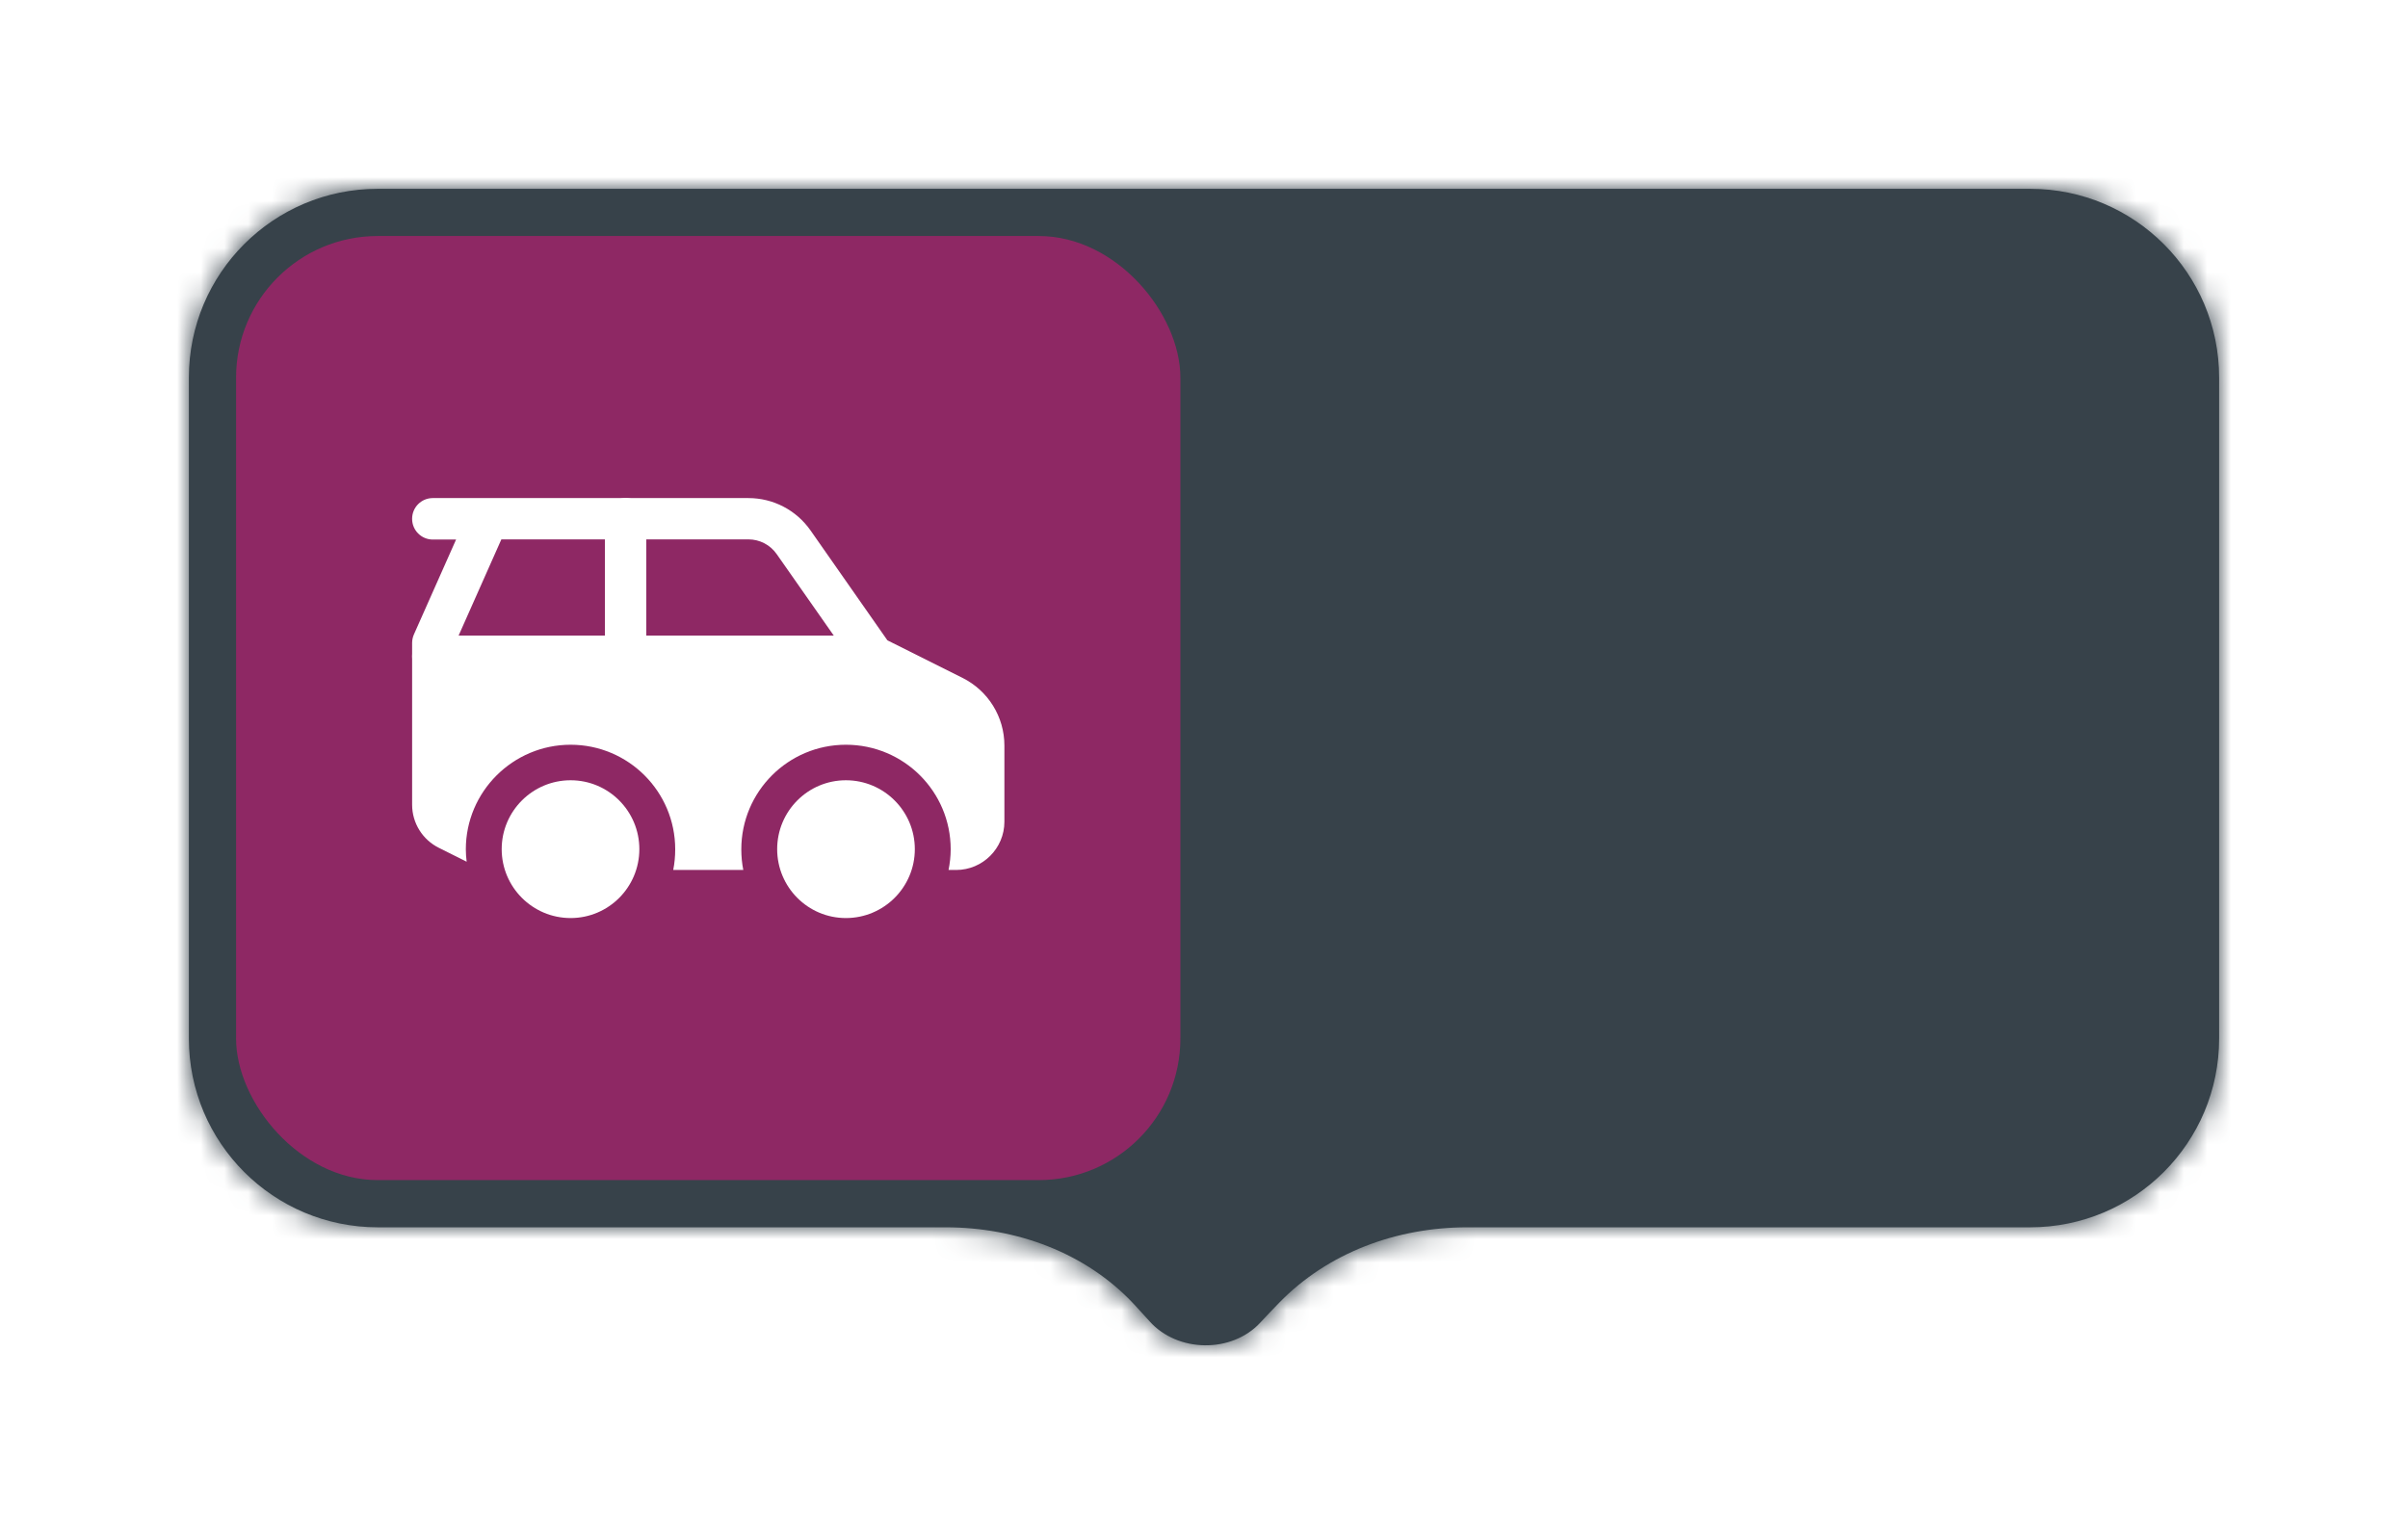 <svg width="102" height="65" viewBox="0 0 102 65" fill="none" xmlns="http://www.w3.org/2000/svg">
<g filter="url(#filter0_d_8318_9232)">
<mask id="path-1-inside-1_8318_9232" fill="white">
<path fill-rule="evenodd" clip-rule="evenodd" d="M16 6C11.582 6 8 9.582 8 14V42C8 46.418 11.582 50 16 50H40.049C43.039 50 45.978 51.064 48.023 53.246C48.25 53.489 48.474 53.734 48.694 53.981C49.879 55.312 52.173 55.347 53.384 54.038C53.646 53.755 53.913 53.475 54.184 53.196C56.261 51.062 59.177 50 62.155 50H86C90.418 50 94 46.418 94 42V14C94 9.582 90.418 6 86 6H16Z"/>
</mask>
<path fill-rule="evenodd" clip-rule="evenodd" d="M16 6C11.582 6 8 9.582 8 14V42C8 46.418 11.582 50 16 50H40.049C43.039 50 45.978 51.064 48.023 53.246C48.25 53.489 48.474 53.734 48.694 53.981C49.879 55.312 52.173 55.347 53.384 54.038C53.646 53.755 53.913 53.475 54.184 53.196C56.261 51.062 59.177 50 62.155 50H86C90.418 50 94 46.418 94 42V14C94 9.582 90.418 6 86 6H16Z" fill="#37424A"/>
<path d="M48.694 53.981L47.2 55.311L47.201 55.311L48.694 53.981ZM53.384 54.038L54.852 55.397L54.852 55.396L53.384 54.038ZM54.184 53.196L52.751 51.801L54.184 53.196ZM48.023 53.246L49.482 51.879L48.023 53.246ZM8 14H10C10 10.686 12.686 8 16 8V6V4C10.477 4 6 8.477 6 14H8ZM8 42H10V14H8H6V42H8ZM16 50V48C12.686 48 10 45.314 10 42H8H6C6 47.523 10.477 52 16 52V50ZM40.049 50V48H16V50V52H40.049V50ZM48.023 53.246L46.563 54.614C46.78 54.845 46.992 55.078 47.2 55.311L48.694 53.981L50.188 52.652C49.956 52.391 49.721 52.133 49.482 51.879L48.023 53.246ZM48.694 53.981L47.201 55.311C49.161 57.513 52.829 57.583 54.852 55.397L53.384 54.038L51.916 52.68C51.516 53.112 50.597 53.111 50.188 52.651L48.694 53.981ZM53.384 54.038L54.852 55.396C55.102 55.127 55.357 54.858 55.617 54.591L54.184 53.196L52.751 51.801C52.469 52.091 52.19 52.384 51.916 52.68L53.384 54.038ZM86 50V48H62.155V50V52H86V50ZM94 42H92C92 45.314 89.314 48 86 48V50V52C91.523 52 96 47.523 96 42H94ZM94 14H92V42H94H96V14H94ZM86 6V8C89.314 8 92 10.686 92 14H94H96C96 8.477 91.523 4 86 4V6ZM16 6V8H86V6V4H16V6ZM54.184 53.196L55.617 54.591C57.265 52.897 59.638 52 62.155 52V50V48C58.717 48 55.256 49.227 52.751 51.801L54.184 53.196ZM40.049 50V52C42.585 52 44.959 52.902 46.563 54.614L48.023 53.246L49.482 51.879C46.996 49.226 43.493 48 40.049 48V50Z" fill="#37424A" mask="url(#path-1-inside-1_8318_9232)"/>
<rect x="10" y="8" width="40" height="40" rx="6" fill="#8E2864"/>
<path d="M24.17 36.897C25.78 36.897 27.082 35.588 27.082 33.978C27.082 32.368 25.78 31.059 24.17 31.059C22.56 31.059 21.251 32.368 21.251 33.978C21.251 35.588 22.56 36.897 24.17 36.897Z" fill="white"/>
<path d="M35.832 36.897C37.442 36.897 38.751 35.588 38.751 33.978C38.751 32.368 37.442 31.059 35.832 31.059C34.222 31.059 32.92 32.368 32.92 33.978C32.92 35.588 34.222 36.897 35.832 36.897Z" fill="white"/>
<path fill-rule="evenodd" clip-rule="evenodd" d="M17.457 25.809C17.457 25.326 17.849 24.934 18.332 24.934H37.001C37.484 24.934 37.876 25.326 37.876 25.809C37.876 26.292 37.484 26.684 37.001 26.684H18.332C17.849 26.684 17.457 26.292 17.457 25.809Z" fill="white"/>
<path fill-rule="evenodd" clip-rule="evenodd" d="M26.501 19.103C26.984 19.103 27.376 19.495 27.376 19.978V25.809C27.376 26.292 26.984 26.684 26.501 26.684C26.018 26.684 25.626 26.292 25.626 25.809V19.978C25.626 19.495 26.018 19.103 26.501 19.103Z" fill="white"/>
<path fill-rule="evenodd" clip-rule="evenodd" d="M17.457 19.978C17.457 19.495 17.849 19.103 18.332 19.103H31.702C32.752 19.103 33.732 19.614 34.334 20.475L37.589 25.13L40.767 26.719C41.859 27.265 42.545 28.371 42.545 29.589V32.816C42.545 33.943 41.628 34.86 40.501 34.86H40.179C40.235 34.58 40.27 34.286 40.27 33.985C40.27 31.535 38.282 29.554 35.832 29.554C33.382 29.554 31.401 31.542 31.401 33.985C31.401 34.286 31.429 34.58 31.485 34.86H28.517C28.573 34.58 28.601 34.286 28.601 33.985C28.601 31.535 26.613 29.554 24.17 29.554C21.727 29.554 19.732 31.542 19.732 33.985C19.732 34.16 19.746 34.342 19.767 34.51L18.591 33.922C17.898 33.579 17.457 32.872 17.457 32.095V25.235C17.457 25.116 17.485 24.99 17.534 24.878L19.319 20.86H18.332C17.849 20.86 17.457 20.468 17.457 19.985V19.978ZM21.237 20.853L19.424 24.934H25.626V20.853H21.237ZM27.376 20.853V24.934H35.321L32.899 21.476C32.626 21.084 32.178 20.853 31.702 20.853H27.376Z" fill="white"/>
</g>
<defs>
<filter id="filter0_d_8318_9232" x="0" y="0" width="102" height="65" filterUnits="userSpaceOnUse" color-interpolation-filters="sRGB">
<feFlood flood-opacity="0" result="BackgroundImageFix"/>
<feColorMatrix in="SourceAlpha" type="matrix" values="0 0 0 0 0 0 0 0 0 0 0 0 0 0 0 0 0 0 127 0" result="hardAlpha"/>
<feOffset dy="2"/>
<feGaussianBlur stdDeviation="4"/>
<feColorMatrix type="matrix" values="0 0 0 0 0 0 0 0 0 0 0 0 0 0 0 0 0 0 0.16 0"/>
<feBlend mode="normal" in2="BackgroundImageFix" result="effect1_dropShadow_8318_9232"/>
<feBlend mode="normal" in="SourceGraphic" in2="effect1_dropShadow_8318_9232" result="shape"/>
</filter>
</defs>
</svg>

